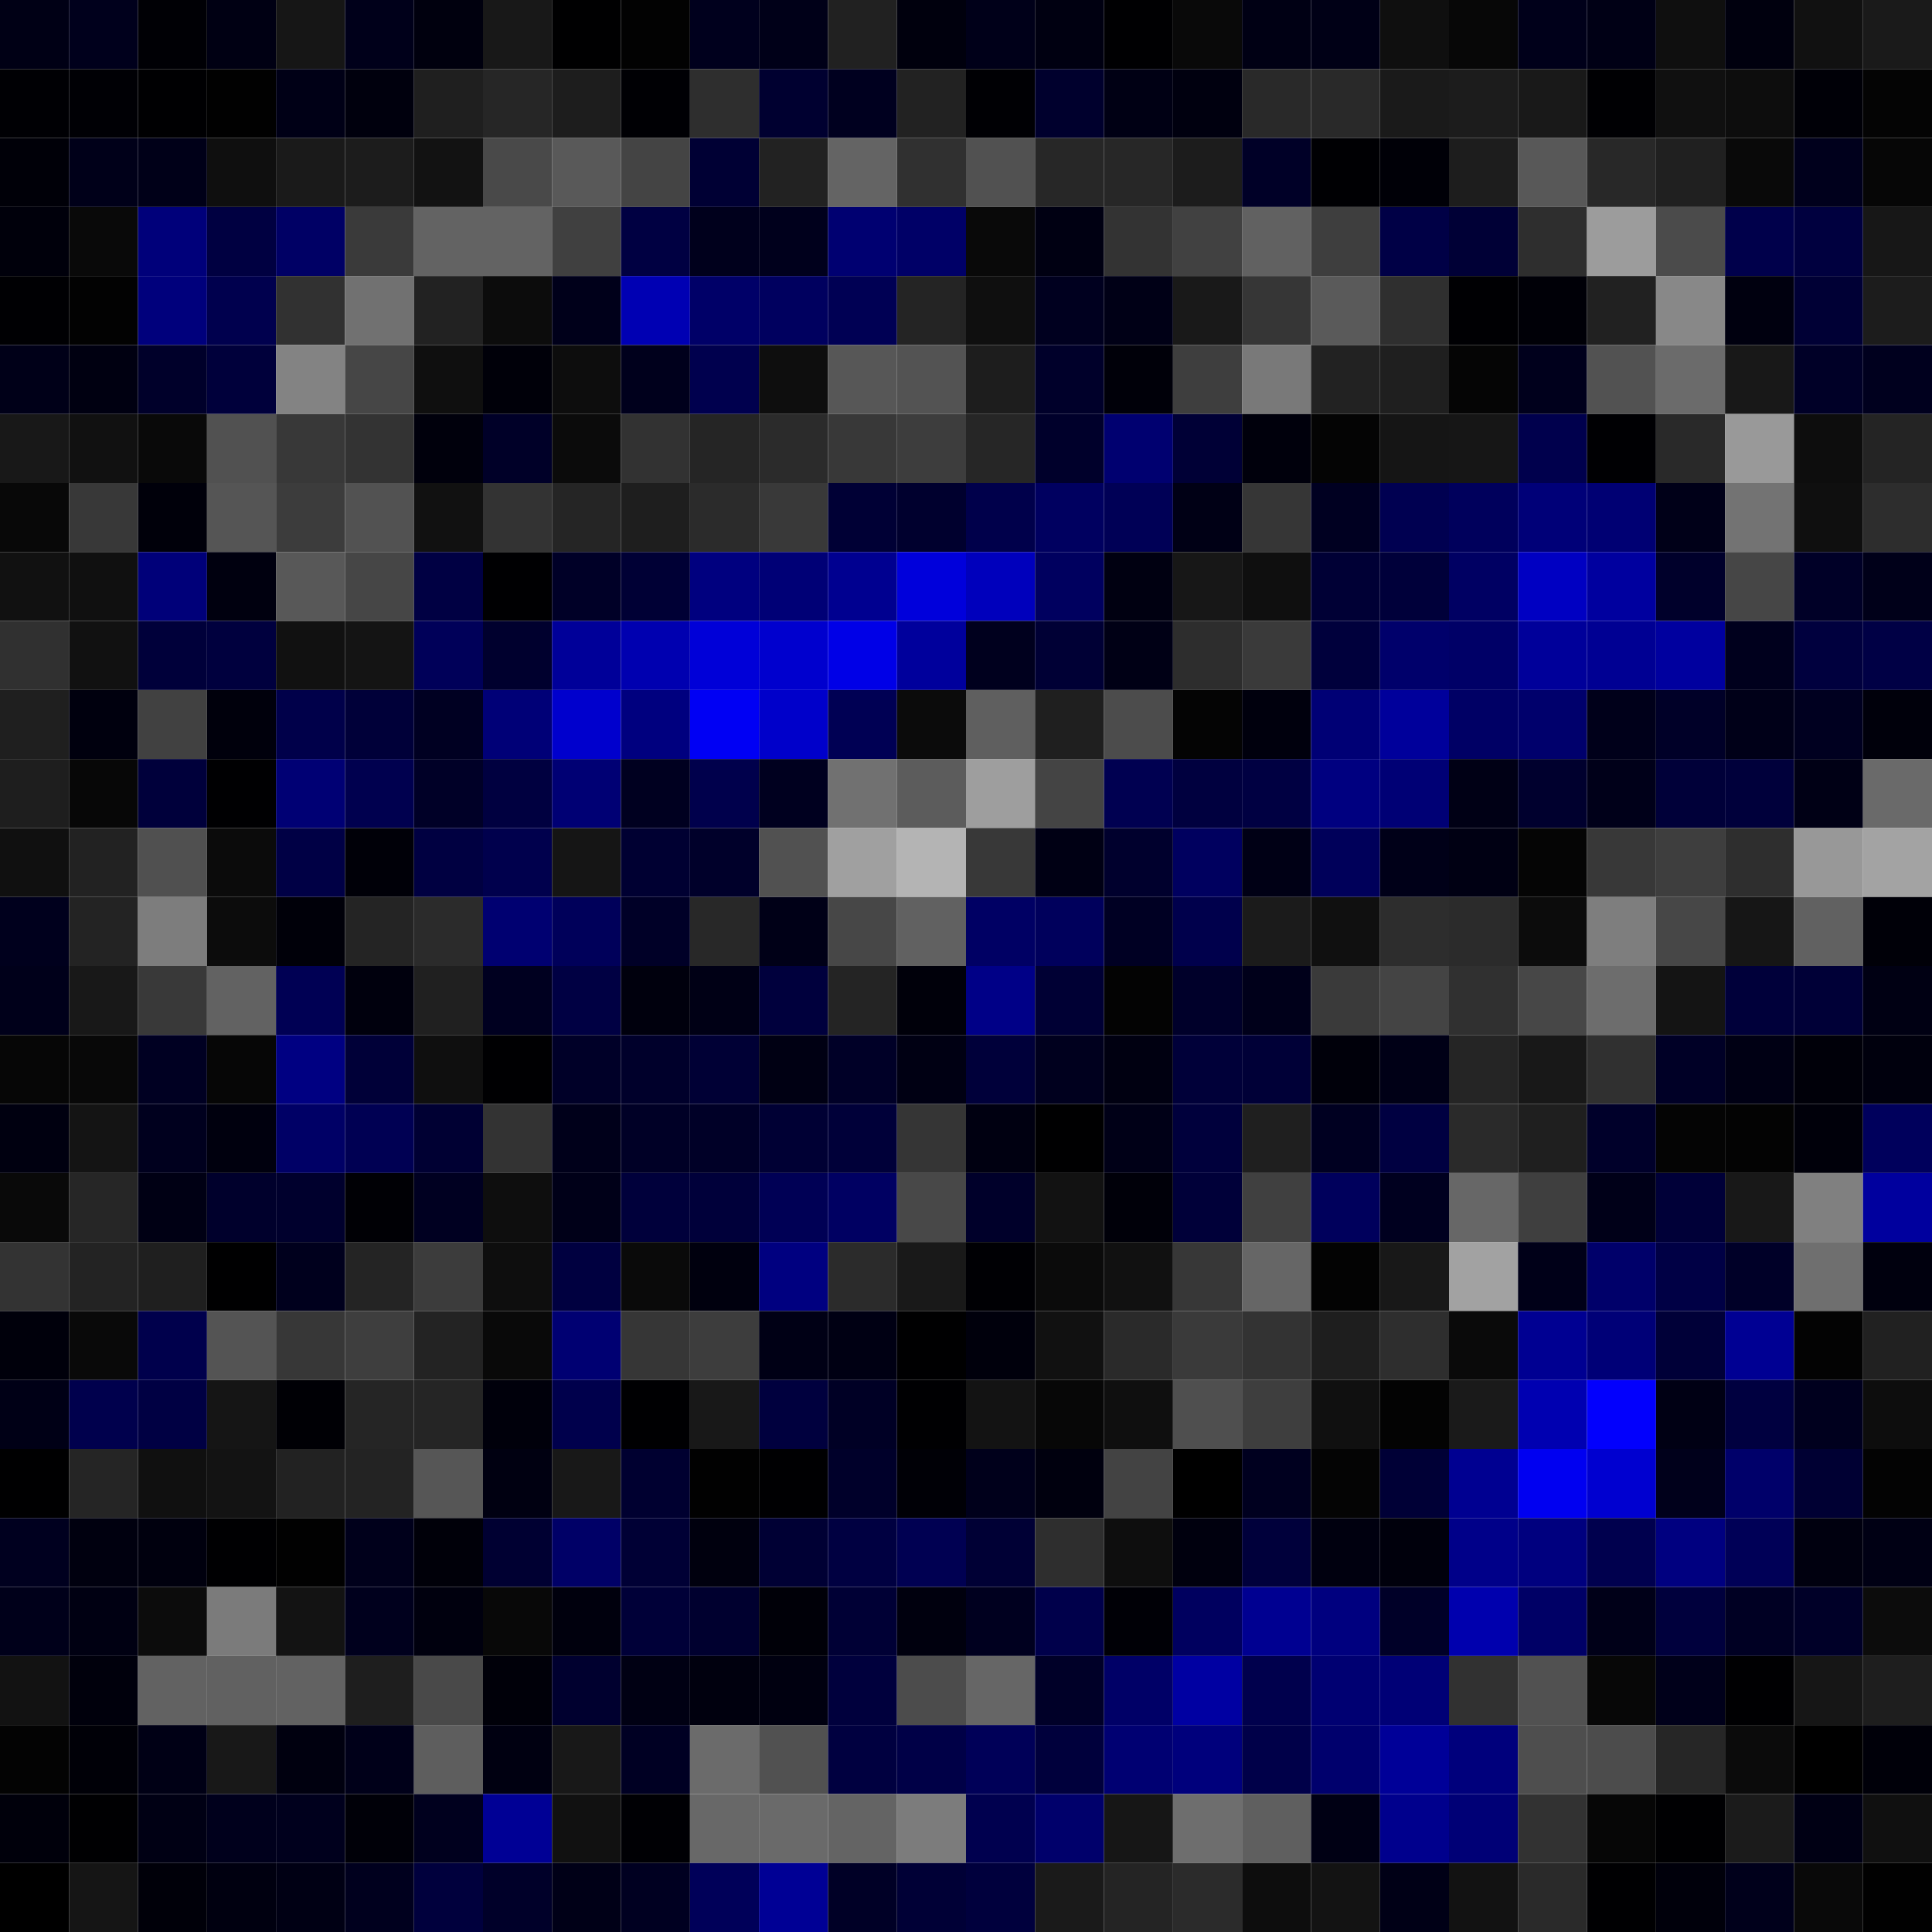 <svg xmlns="http://www.w3.org/2000/svg" width="56" height="56" viewBox="0 0 56 56"><g class="weights_image" id="node-493" stroke="none"><rect x="0" y="0" width="2" height="2" fill="#000015"/><rect x="2" y="0" width="2" height="2" fill="#00001c"/><rect x="4" y="0" width="2" height="2" fill="#000005"/><rect x="6" y="0" width="2" height="2" fill="#000013"/><rect x="8" y="0" width="2" height="2" fill="#161616"/><rect x="10" y="0" width="2" height="2" fill="#00001a"/><rect x="12" y="0" width="2" height="2" fill="#00000e"/><rect x="14" y="0" width="2" height="2" fill="#181818"/><rect x="16" y="0" width="2" height="2" fill="#000001"/><rect x="18" y="0" width="2" height="2" fill="#020202"/><rect x="20" y="0" width="2" height="2" fill="#00001d"/><rect x="22" y="0" width="2" height="2" fill="#000018"/><rect x="24" y="0" width="2" height="2" fill="#212121"/><rect x="26" y="0" width="2" height="2" fill="#00000d"/><rect x="28" y="0" width="2" height="2" fill="#000019"/><rect x="30" y="0" width="2" height="2" fill="#000011"/><rect x="32" y="0" width="2" height="2" fill="#000002"/><rect x="34" y="0" width="2" height="2" fill="#090909"/><rect x="36" y="0" width="2" height="2" fill="#000014"/><rect x="38" y="0" width="2" height="2" fill="#000016"/><rect x="40" y="0" width="2" height="2" fill="#0f0f0f"/><rect x="42" y="0" width="2" height="2" fill="#070707"/><rect x="44" y="0" width="2" height="2" fill="#00001a"/><rect x="46" y="0" width="2" height="2" fill="#000015"/><rect x="48" y="0" width="2" height="2" fill="#0f0f0f"/><rect x="50" y="0" width="2" height="2" fill="#00000e"/><rect x="52" y="0" width="2" height="2" fill="#111111"/><rect x="54" y="0" width="2" height="2" fill="#1a1a1a"/><rect x="0" y="2" width="2" height="2" fill="#000004"/><rect x="2" y="2" width="2" height="2" fill="#000005"/><rect x="4" y="2" width="2" height="2" fill="#000002"/><rect x="6" y="2" width="2" height="2" fill="#010101"/><rect x="8" y="2" width="2" height="2" fill="#000016"/><rect x="10" y="2" width="2" height="2" fill="#00000d"/><rect x="12" y="2" width="2" height="2" fill="#1f1f1f"/><rect x="14" y="2" width="2" height="2" fill="#262626"/><rect x="16" y="2" width="2" height="2" fill="#1d1d1d"/><rect x="18" y="2" width="2" height="2" fill="#000004"/><rect x="20" y="2" width="2" height="2" fill="#2e2e2e"/><rect x="22" y="2" width="2" height="2" fill="#000030"/><rect x="24" y="2" width="2" height="2" fill="#00001f"/><rect x="26" y="2" width="2" height="2" fill="#222222"/><rect x="28" y="2" width="2" height="2" fill="#000004"/><rect x="30" y="2" width="2" height="2" fill="#00002d"/><rect x="32" y="2" width="2" height="2" fill="#000014"/><rect x="34" y="2" width="2" height="2" fill="#00000f"/><rect x="36" y="2" width="2" height="2" fill="#292929"/><rect x="38" y="2" width="2" height="2" fill="#292929"/><rect x="40" y="2" width="2" height="2" fill="#1a1a1a"/><rect x="42" y="2" width="2" height="2" fill="#1c1c1c"/><rect x="44" y="2" width="2" height="2" fill="#191919"/><rect x="46" y="2" width="2" height="2" fill="#000003"/><rect x="48" y="2" width="2" height="2" fill="#101010"/><rect x="50" y="2" width="2" height="2" fill="#0d0d0d"/><rect x="52" y="2" width="2" height="2" fill="#000007"/><rect x="54" y="2" width="2" height="2" fill="#040404"/><rect x="0" y="4" width="2" height="2" fill="#000008"/><rect x="2" y="4" width="2" height="2" fill="#000019"/><rect x="4" y="4" width="2" height="2" fill="#000018"/><rect x="6" y="4" width="2" height="2" fill="#0f0f0f"/><rect x="8" y="4" width="2" height="2" fill="#1a1a1a"/><rect x="10" y="4" width="2" height="2" fill="#1c1c1c"/><rect x="12" y="4" width="2" height="2" fill="#121212"/><rect x="14" y="4" width="2" height="2" fill="#494949"/><rect x="16" y="4" width="2" height="2" fill="#595959"/><rect x="18" y="4" width="2" height="2" fill="#444444"/><rect x="20" y="4" width="2" height="2" fill="#000034"/><rect x="22" y="4" width="2" height="2" fill="#222222"/><rect x="24" y="4" width="2" height="2" fill="#646464"/><rect x="26" y="4" width="2" height="2" fill="#303030"/><rect x="28" y="4" width="2" height="2" fill="#515151"/><rect x="30" y="4" width="2" height="2" fill="#272727"/><rect x="32" y="4" width="2" height="2" fill="#272727"/><rect x="34" y="4" width="2" height="2" fill="#1c1c1c"/><rect x="36" y="4" width="2" height="2" fill="#000027"/><rect x="38" y="4" width="2" height="2" fill="#000003"/><rect x="40" y="4" width="2" height="2" fill="#000007"/><rect x="42" y="4" width="2" height="2" fill="#1d1d1d"/><rect x="44" y="4" width="2" height="2" fill="#585858"/><rect x="46" y="4" width="2" height="2" fill="#282828"/><rect x="48" y="4" width="2" height="2" fill="#202020"/><rect x="50" y="4" width="2" height="2" fill="#090909"/><rect x="52" y="4" width="2" height="2" fill="#00001c"/><rect x="54" y="4" width="2" height="2" fill="#060606"/><rect x="0" y="6" width="2" height="2" fill="#00000b"/><rect x="2" y="6" width="2" height="2" fill="#090909"/><rect x="4" y="6" width="2" height="2" fill="#00007a"/><rect x="6" y="6" width="2" height="2" fill="#000041"/><rect x="8" y="6" width="2" height="2" fill="#000065"/><rect x="10" y="6" width="2" height="2" fill="#3a3a3a"/><rect x="12" y="6" width="2" height="2" fill="#636363"/><rect x="14" y="6" width="2" height="2" fill="#636363"/><rect x="16" y="6" width="2" height="2" fill="#404040"/><rect x="18" y="6" width="2" height="2" fill="#000042"/><rect x="20" y="6" width="2" height="2" fill="#00001c"/><rect x="22" y="6" width="2" height="2" fill="#00001c"/><rect x="24" y="6" width="2" height="2" fill="#000071"/><rect x="26" y="6" width="2" height="2" fill="#000067"/><rect x="28" y="6" width="2" height="2" fill="#090909"/><rect x="30" y="6" width="2" height="2" fill="#000012"/><rect x="32" y="6" width="2" height="2" fill="#333333"/><rect x="34" y="6" width="2" height="2" fill="#414141"/><rect x="36" y="6" width="2" height="2" fill="#616161"/><rect x="38" y="6" width="2" height="2" fill="#3e3e3e"/><rect x="40" y="6" width="2" height="2" fill="#000046"/><rect x="42" y="6" width="2" height="2" fill="#000036"/><rect x="44" y="6" width="2" height="2" fill="#2e2e2e"/><rect x="46" y="6" width="2" height="2" fill="#9c9c9c"/><rect x="48" y="6" width="2" height="2" fill="#4b4b4b"/><rect x="50" y="6" width="2" height="2" fill="#00004b"/><rect x="52" y="6" width="2" height="2" fill="#00003f"/><rect x="54" y="6" width="2" height="2" fill="#171717"/><rect x="0" y="8" width="2" height="2" fill="#000003"/><rect x="2" y="8" width="2" height="2" fill="#020202"/><rect x="4" y="8" width="2" height="2" fill="#00007c"/><rect x="6" y="8" width="2" height="2" fill="#00004e"/><rect x="8" y="8" width="2" height="2" fill="#313131"/><rect x="10" y="8" width="2" height="2" fill="#717171"/><rect x="12" y="8" width="2" height="2" fill="#222222"/><rect x="14" y="8" width="2" height="2" fill="#0c0c0c"/><rect x="16" y="8" width="2" height="2" fill="#00001a"/><rect x="18" y="8" width="2" height="2" fill="#0000b3"/><rect x="20" y="8" width="2" height="2" fill="#000068"/><rect x="22" y="8" width="2" height="2" fill="#00005f"/><rect x="24" y="8" width="2" height="2" fill="#000054"/><rect x="26" y="8" width="2" height="2" fill="#242424"/><rect x="28" y="8" width="2" height="2" fill="#0f0f0f"/><rect x="30" y="8" width="2" height="2" fill="#00001f"/><rect x="32" y="8" width="2" height="2" fill="#000016"/><rect x="34" y="8" width="2" height="2" fill="#191919"/><rect x="36" y="8" width="2" height="2" fill="#363636"/><rect x="38" y="8" width="2" height="2" fill="#5a5a5a"/><rect x="40" y="8" width="2" height="2" fill="#2f2f2f"/><rect x="42" y="8" width="2" height="2" fill="#000003"/><rect x="44" y="8" width="2" height="2" fill="#000007"/><rect x="46" y="8" width="2" height="2" fill="#212121"/><rect x="48" y="8" width="2" height="2" fill="#888888"/><rect x="50" y="8" width="2" height="2" fill="#00000f"/><rect x="52" y="8" width="2" height="2" fill="#000035"/><rect x="54" y="8" width="2" height="2" fill="#1c1c1c"/><rect x="0" y="10" width="2" height="2" fill="#000018"/><rect x="2" y="10" width="2" height="2" fill="#000011"/><rect x="4" y="10" width="2" height="2" fill="#00002a"/><rect x="6" y="10" width="2" height="2" fill="#00003b"/><rect x="8" y="10" width="2" height="2" fill="#838383"/><rect x="10" y="10" width="2" height="2" fill="#464646"/><rect x="12" y="10" width="2" height="2" fill="#0f0f0f"/><rect x="14" y="10" width="2" height="2" fill="#000009"/><rect x="16" y="10" width="2" height="2" fill="#0d0d0d"/><rect x="18" y="10" width="2" height="2" fill="#00001c"/><rect x="20" y="10" width="2" height="2" fill="#00004e"/><rect x="22" y="10" width="2" height="2" fill="#0e0e0e"/><rect x="24" y="10" width="2" height="2" fill="#575757"/><rect x="26" y="10" width="2" height="2" fill="#535353"/><rect x="28" y="10" width="2" height="2" fill="#1d1d1d"/><rect x="30" y="10" width="2" height="2" fill="#00002a"/><rect x="32" y="10" width="2" height="2" fill="#000009"/><rect x="34" y="10" width="2" height="2" fill="#3e3e3e"/><rect x="36" y="10" width="2" height="2" fill="#797979"/><rect x="38" y="10" width="2" height="2" fill="#222222"/><rect x="40" y="10" width="2" height="2" fill="#1f1f1f"/><rect x="42" y="10" width="2" height="2" fill="#050505"/><rect x="44" y="10" width="2" height="2" fill="#00001c"/><rect x="46" y="10" width="2" height="2" fill="#525252"/><rect x="48" y="10" width="2" height="2" fill="#6b6b6b"/><rect x="50" y="10" width="2" height="2" fill="#181818"/><rect x="52" y="10" width="2" height="2" fill="#000027"/><rect x="54" y="10" width="2" height="2" fill="#00001e"/><rect x="0" y="12" width="2" height="2" fill="#181818"/><rect x="2" y="12" width="2" height="2" fill="#111111"/><rect x="4" y="12" width="2" height="2" fill="#090909"/><rect x="6" y="12" width="2" height="2" fill="#515151"/><rect x="8" y="12" width="2" height="2" fill="#383838"/><rect x="10" y="12" width="2" height="2" fill="#333333"/><rect x="12" y="12" width="2" height="2" fill="#00000c"/><rect x="14" y="12" width="2" height="2" fill="#000028"/><rect x="16" y="12" width="2" height="2" fill="#0b0b0b"/><rect x="18" y="12" width="2" height="2" fill="#323232"/><rect x="20" y="12" width="2" height="2" fill="#252525"/><rect x="22" y="12" width="2" height="2" fill="#2b2b2b"/><rect x="24" y="12" width="2" height="2" fill="#383838"/><rect x="26" y="12" width="2" height="2" fill="#3d3d3d"/><rect x="28" y="12" width="2" height="2" fill="#262626"/><rect x="30" y="12" width="2" height="2" fill="#00002b"/><rect x="32" y="12" width="2" height="2" fill="#000070"/><rect x="34" y="12" width="2" height="2" fill="#000036"/><rect x="36" y="12" width="2" height="2" fill="#00000c"/><rect x="38" y="12" width="2" height="2" fill="#040404"/><rect x="40" y="12" width="2" height="2" fill="#151515"/><rect x="42" y="12" width="2" height="2" fill="#161616"/><rect x="44" y="12" width="2" height="2" fill="#00004d"/><rect x="46" y="12" width="2" height="2" fill="#000003"/><rect x="48" y="12" width="2" height="2" fill="#292929"/><rect x="50" y="12" width="2" height="2" fill="#999999"/><rect x="52" y="12" width="2" height="2" fill="#0d0d0d"/><rect x="54" y="12" width="2" height="2" fill="#242424"/><rect x="0" y="14" width="2" height="2" fill="#080808"/><rect x="2" y="14" width="2" height="2" fill="#383838"/><rect x="4" y="14" width="2" height="2" fill="#00000a"/><rect x="6" y="14" width="2" height="2" fill="#555555"/><rect x="8" y="14" width="2" height="2" fill="#3c3c3c"/><rect x="10" y="14" width="2" height="2" fill="#525252"/><rect x="12" y="14" width="2" height="2" fill="#111111"/><rect x="14" y="14" width="2" height="2" fill="#333333"/><rect x="16" y="14" width="2" height="2" fill="#252525"/><rect x="18" y="14" width="2" height="2" fill="#1e1e1e"/><rect x="20" y="14" width="2" height="2" fill="#2b2b2b"/><rect x="22" y="14" width="2" height="2" fill="#393939"/><rect x="24" y="14" width="2" height="2" fill="#000035"/><rect x="26" y="14" width="2" height="2" fill="#00002e"/><rect x="28" y="14" width="2" height="2" fill="#00004b"/><rect x="30" y="14" width="2" height="2" fill="#000060"/><rect x="32" y="14" width="2" height="2" fill="#000056"/><rect x="34" y="14" width="2" height="2" fill="#000015"/><rect x="36" y="14" width="2" height="2" fill="#363636"/><rect x="38" y="14" width="2" height="2" fill="#000021"/><rect x="40" y="14" width="2" height="2" fill="#000051"/><rect x="42" y="14" width="2" height="2" fill="#00005c"/><rect x="44" y="14" width="2" height="2" fill="#000078"/><rect x="46" y="14" width="2" height="2" fill="#000073"/><rect x="48" y="14" width="2" height="2" fill="#000018"/><rect x="50" y="14" width="2" height="2" fill="#737373"/><rect x="52" y="14" width="2" height="2" fill="#0f0f0f"/><rect x="54" y="14" width="2" height="2" fill="#2d2d2d"/><rect x="0" y="16" width="2" height="2" fill="#111111"/><rect x="2" y="16" width="2" height="2" fill="#101010"/><rect x="4" y="16" width="2" height="2" fill="#000079"/><rect x="6" y="16" width="2" height="2" fill="#00000f"/><rect x="8" y="16" width="2" height="2" fill="#585858"/><rect x="10" y="16" width="2" height="2" fill="#464646"/><rect x="12" y="16" width="2" height="2" fill="#000043"/><rect x="14" y="16" width="2" height="2" fill="#000002"/><rect x="16" y="16" width="2" height="2" fill="#000027"/><rect x="18" y="16" width="2" height="2" fill="#000035"/><rect x="20" y="16" width="2" height="2" fill="#00007f"/><rect x="22" y="16" width="2" height="2" fill="#000076"/><rect x="24" y="16" width="2" height="2" fill="#000090"/><rect x="26" y="16" width="2" height="2" fill="#0000db"/><rect x="28" y="16" width="2" height="2" fill="#0000bc"/><rect x="30" y="16" width="2" height="2" fill="#00005f"/><rect x="32" y="16" width="2" height="2" fill="#000011"/><rect x="34" y="16" width="2" height="2" fill="#171717"/><rect x="36" y="16" width="2" height="2" fill="#0f0f0f"/><rect x="38" y="16" width="2" height="2" fill="#000035"/><rect x="40" y="16" width="2" height="2" fill="#00003a"/><rect x="42" y="16" width="2" height="2" fill="#000063"/><rect x="44" y="16" width="2" height="2" fill="#0000c2"/><rect x="46" y="16" width="2" height="2" fill="#00009f"/><rect x="48" y="16" width="2" height="2" fill="#00002b"/><rect x="50" y="16" width="2" height="2" fill="#464646"/><rect x="52" y="16" width="2" height="2" fill="#000027"/><rect x="54" y="16" width="2" height="2" fill="#000019"/><rect x="0" y="18" width="2" height="2" fill="#303030"/><rect x="2" y="18" width="2" height="2" fill="#111111"/><rect x="4" y="18" width="2" height="2" fill="#00003a"/><rect x="6" y="18" width="2" height="2" fill="#00003e"/><rect x="8" y="18" width="2" height="2" fill="#111111"/><rect x="10" y="18" width="2" height="2" fill="#141414"/><rect x="12" y="18" width="2" height="2" fill="#000059"/><rect x="14" y="18" width="2" height="2" fill="#00002e"/><rect x="16" y="18" width="2" height="2" fill="#000099"/><rect x="18" y="18" width="2" height="2" fill="#0000b0"/><rect x="20" y="18" width="2" height="2" fill="#0000d8"/><rect x="22" y="18" width="2" height="2" fill="#0000ce"/><rect x="24" y="18" width="2" height="2" fill="#0000e7"/><rect x="26" y="18" width="2" height="2" fill="#00009c"/><rect x="28" y="18" width="2" height="2" fill="#00001e"/><rect x="30" y="18" width="2" height="2" fill="#000035"/><rect x="32" y="18" width="2" height="2" fill="#000015"/><rect x="34" y="18" width="2" height="2" fill="#2d2d2d"/><rect x="36" y="18" width="2" height="2" fill="#3a3a3a"/><rect x="38" y="18" width="2" height="2" fill="#00003c"/><rect x="40" y="18" width="2" height="2" fill="#00006b"/><rect x="42" y="18" width="2" height="2" fill="#000067"/><rect x="44" y="18" width="2" height="2" fill="#00009a"/><rect x="46" y="18" width="2" height="2" fill="#000093"/><rect x="48" y="18" width="2" height="2" fill="#00009f"/><rect x="50" y="18" width="2" height="2" fill="#00001d"/><rect x="52" y="18" width="2" height="2" fill="#00003e"/><rect x="54" y="18" width="2" height="2" fill="#000045"/><rect x="0" y="20" width="2" height="2" fill="#1f1f1f"/><rect x="2" y="20" width="2" height="2" fill="#00000e"/><rect x="4" y="20" width="2" height="2" fill="#414141"/><rect x="6" y="20" width="2" height="2" fill="#00000c"/><rect x="8" y="20" width="2" height="2" fill="#00004a"/><rect x="10" y="20" width="2" height="2" fill="#000039"/><rect x="12" y="20" width="2" height="2" fill="#000022"/><rect x="14" y="20" width="2" height="2" fill="#000077"/><rect x="16" y="20" width="2" height="2" fill="#0000cd"/><rect x="18" y="20" width="2" height="2" fill="#00007f"/><rect x="20" y="20" width="2" height="2" fill="#0000f4"/><rect x="22" y="20" width="2" height="2" fill="#0000ca"/><rect x="24" y="20" width="2" height="2" fill="#000054"/><rect x="26" y="20" width="2" height="2" fill="#0b0b0b"/><rect x="28" y="20" width="2" height="2" fill="#5f5f5f"/><rect x="30" y="20" width="2" height="2" fill="#1f1f1f"/><rect x="32" y="20" width="2" height="2" fill="#4c4c4c"/><rect x="34" y="20" width="2" height="2" fill="#040404"/><rect x="36" y="20" width="2" height="2" fill="#00000d"/><rect x="38" y="20" width="2" height="2" fill="#000075"/><rect x="40" y="20" width="2" height="2" fill="#00009b"/><rect x="42" y="20" width="2" height="2" fill="#000065"/><rect x="44" y="20" width="2" height="2" fill="#00006c"/><rect x="46" y="20" width="2" height="2" fill="#00001a"/><rect x="48" y="20" width="2" height="2" fill="#000028"/><rect x="50" y="20" width="2" height="2" fill="#000018"/><rect x="52" y="20" width="2" height="2" fill="#000020"/><rect x="54" y="20" width="2" height="2" fill="#00000b"/><rect x="0" y="22" width="2" height="2" fill="#1e1e1e"/><rect x="2" y="22" width="2" height="2" fill="#070707"/><rect x="4" y="22" width="2" height="2" fill="#00003b"/><rect x="6" y="22" width="2" height="2" fill="#000002"/><rect x="8" y="22" width="2" height="2" fill="#000074"/><rect x="10" y="22" width="2" height="2" fill="#00004f"/><rect x="12" y="22" width="2" height="2" fill="#000027"/><rect x="14" y="22" width="2" height="2" fill="#000040"/><rect x="16" y="22" width="2" height="2" fill="#000074"/><rect x="18" y="22" width="2" height="2" fill="#000020"/><rect x="20" y="22" width="2" height="2" fill="#00004c"/><rect x="22" y="22" width="2" height="2" fill="#00001f"/><rect x="24" y="22" width="2" height="2" fill="#717171"/><rect x="26" y="22" width="2" height="2" fill="#5c5c5c"/><rect x="28" y="22" width="2" height="2" fill="#9e9e9e"/><rect x="30" y="22" width="2" height="2" fill="#444444"/><rect x="32" y="22" width="2" height="2" fill="#000051"/><rect x="34" y="22" width="2" height="2" fill="#00003f"/><rect x="36" y="22" width="2" height="2" fill="#000042"/><rect x="38" y="22" width="2" height="2" fill="#000080"/><rect x="40" y="22" width="2" height="2" fill="#000075"/><rect x="42" y="22" width="2" height="2" fill="#000015"/><rect x="44" y="22" width="2" height="2" fill="#00002e"/><rect x="46" y="22" width="2" height="2" fill="#000019"/><rect x="48" y="22" width="2" height="2" fill="#000039"/><rect x="50" y="22" width="2" height="2" fill="#00003b"/><rect x="52" y="22" width="2" height="2" fill="#000015"/><rect x="54" y="22" width="2" height="2" fill="#6a6a6a"/><rect x="0" y="24" width="2" height="2" fill="#101010"/><rect x="2" y="24" width="2" height="2" fill="#222222"/><rect x="4" y="24" width="2" height="2" fill="#505050"/><rect x="6" y="24" width="2" height="2" fill="#0b0b0b"/><rect x="8" y="24" width="2" height="2" fill="#000045"/><rect x="10" y="24" width="2" height="2" fill="#000008"/><rect x="12" y="24" width="2" height="2" fill="#000041"/><rect x="14" y="24" width="2" height="2" fill="#00004d"/><rect x="16" y="24" width="2" height="2" fill="#151515"/><rect x="18" y="24" width="2" height="2" fill="#000032"/><rect x="20" y="24" width="2" height="2" fill="#00002a"/><rect x="22" y="24" width="2" height="2" fill="#515151"/><rect x="24" y="24" width="2" height="2" fill="#a0a0a0"/><rect x="26" y="24" width="2" height="2" fill="#b4b4b4"/><rect x="28" y="24" width="2" height="2" fill="#383838"/><rect x="30" y="24" width="2" height="2" fill="#000014"/><rect x="32" y="24" width="2" height="2" fill="#00002d"/><rect x="34" y="24" width="2" height="2" fill="#00005f"/><rect x="36" y="24" width="2" height="2" fill="#000015"/><rect x="38" y="24" width="2" height="2" fill="#00005a"/><rect x="40" y="24" width="2" height="2" fill="#000018"/><rect x="42" y="24" width="2" height="2" fill="#000013"/><rect x="44" y="24" width="2" height="2" fill="#050505"/><rect x="46" y="24" width="2" height="2" fill="#383838"/><rect x="48" y="24" width="2" height="2" fill="#3e3e3e"/><rect x="50" y="24" width="2" height="2" fill="#2e2e2e"/><rect x="52" y="24" width="2" height="2" fill="#989898"/><rect x="54" y="24" width="2" height="2" fill="#a3a3a3"/><rect x="0" y="26" width="2" height="2" fill="#00001d"/><rect x="2" y="26" width="2" height="2" fill="#232323"/><rect x="4" y="26" width="2" height="2" fill="#7d7d7d"/><rect x="6" y="26" width="2" height="2" fill="#0c0c0c"/><rect x="8" y="26" width="2" height="2" fill="#000009"/><rect x="10" y="26" width="2" height="2" fill="#242424"/><rect x="12" y="26" width="2" height="2" fill="#2b2b2b"/><rect x="14" y="26" width="2" height="2" fill="#000071"/><rect x="16" y="26" width="2" height="2" fill="#00005a"/><rect x="18" y="26" width="2" height="2" fill="#000027"/><rect x="20" y="26" width="2" height="2" fill="#282828"/><rect x="22" y="26" width="2" height="2" fill="#000017"/><rect x="24" y="26" width="2" height="2" fill="#474747"/><rect x="26" y="26" width="2" height="2" fill="#616161"/><rect x="28" y="26" width="2" height="2" fill="#000064"/><rect x="30" y="26" width="2" height="2" fill="#00005c"/><rect x="32" y="26" width="2" height="2" fill="#000023"/><rect x="34" y="26" width="2" height="2" fill="#00004c"/><rect x="36" y="26" width="2" height="2" fill="#1b1b1b"/><rect x="38" y="26" width="2" height="2" fill="#101010"/><rect x="40" y="26" width="2" height="2" fill="#2d2d2d"/><rect x="42" y="26" width="2" height="2" fill="#2b2b2b"/><rect x="44" y="26" width="2" height="2" fill="#0c0c0c"/><rect x="46" y="26" width="2" height="2" fill="#7e7e7e"/><rect x="48" y="26" width="2" height="2" fill="#474747"/><rect x="50" y="26" width="2" height="2" fill="#161616"/><rect x="52" y="26" width="2" height="2" fill="#616161"/><rect x="54" y="26" width="2" height="2" fill="#000008"/><rect x="0" y="28" width="2" height="2" fill="#00001a"/><rect x="2" y="28" width="2" height="2" fill="#181818"/><rect x="4" y="28" width="2" height="2" fill="#393939"/><rect x="6" y="28" width="2" height="2" fill="#626262"/><rect x="8" y="28" width="2" height="2" fill="#000054"/><rect x="10" y="28" width="2" height="2" fill="#00000d"/><rect x="12" y="28" width="2" height="2" fill="#202020"/><rect x="14" y="28" width="2" height="2" fill="#000020"/><rect x="16" y="28" width="2" height="2" fill="#000043"/><rect x="18" y="28" width="2" height="2" fill="#00000d"/><rect x="20" y="28" width="2" height="2" fill="#000015"/><rect x="22" y="28" width="2" height="2" fill="#00003d"/><rect x="24" y="28" width="2" height="2" fill="#242424"/><rect x="26" y="28" width="2" height="2" fill="#00000a"/><rect x="28" y="28" width="2" height="2" fill="#000087"/><rect x="30" y="28" width="2" height="2" fill="#000034"/><rect x="32" y="28" width="2" height="2" fill="#030303"/><rect x="34" y="28" width="2" height="2" fill="#00002a"/><rect x="36" y="28" width="2" height="2" fill="#00001a"/><rect x="38" y="28" width="2" height="2" fill="#3a3a3a"/><rect x="40" y="28" width="2" height="2" fill="#444444"/><rect x="42" y="28" width="2" height="2" fill="#303030"/><rect x="44" y="28" width="2" height="2" fill="#474747"/><rect x="46" y="28" width="2" height="2" fill="#6d6d6d"/><rect x="48" y="28" width="2" height="2" fill="#141414"/><rect x="50" y="28" width="2" height="2" fill="#00003a"/><rect x="52" y="28" width="2" height="2" fill="#000037"/><rect x="54" y="28" width="2" height="2" fill="#000013"/><rect x="0" y="30" width="2" height="2" fill="#060606"/><rect x="2" y="30" width="2" height="2" fill="#080808"/><rect x="4" y="30" width="2" height="2" fill="#000022"/><rect x="6" y="30" width="2" height="2" fill="#060606"/><rect x="8" y="30" width="2" height="2" fill="#000082"/><rect x="10" y="30" width="2" height="2" fill="#000038"/><rect x="12" y="30" width="2" height="2" fill="#0f0f0f"/><rect x="14" y="30" width="2" height="2" fill="#000002"/><rect x="16" y="30" width="2" height="2" fill="#000028"/><rect x="18" y="30" width="2" height="2" fill="#00002b"/><rect x="20" y="30" width="2" height="2" fill="#000035"/><rect x="22" y="30" width="2" height="2" fill="#000013"/><rect x="24" y="30" width="2" height="2" fill="#000027"/><rect x="26" y="30" width="2" height="2" fill="#000013"/><rect x="28" y="30" width="2" height="2" fill="#00003a"/><rect x="30" y="30" width="2" height="2" fill="#00001e"/><rect x="32" y="30" width="2" height="2" fill="#000011"/><rect x="34" y="30" width="2" height="2" fill="#000039"/><rect x="36" y="30" width="2" height="2" fill="#000037"/><rect x="38" y="30" width="2" height="2" fill="#00000a"/><rect x="40" y="30" width="2" height="2" fill="#000016"/><rect x="42" y="30" width="2" height="2" fill="#252525"/><rect x="44" y="30" width="2" height="2" fill="#181818"/><rect x="46" y="30" width="2" height="2" fill="#303030"/><rect x="48" y="30" width="2" height="2" fill="#000026"/><rect x="50" y="30" width="2" height="2" fill="#000014"/><rect x="52" y="30" width="2" height="2" fill="#000009"/><rect x="54" y="30" width="2" height="2" fill="#00000d"/><rect x="0" y="32" width="2" height="2" fill="#000010"/><rect x="2" y="32" width="2" height="2" fill="#141414"/><rect x="4" y="32" width="2" height="2" fill="#00001e"/><rect x="6" y="32" width="2" height="2" fill="#00000e"/><rect x="8" y="32" width="2" height="2" fill="#000066"/><rect x="10" y="32" width="2" height="2" fill="#000053"/><rect x="12" y="32" width="2" height="2" fill="#000033"/><rect x="14" y="32" width="2" height="2" fill="#333333"/><rect x="16" y="32" width="2" height="2" fill="#00001a"/><rect x="18" y="32" width="2" height="2" fill="#000026"/><rect x="20" y="32" width="2" height="2" fill="#000027"/><rect x="22" y="32" width="2" height="2" fill="#000034"/><rect x="24" y="32" width="2" height="2" fill="#000039"/><rect x="26" y="32" width="2" height="2" fill="#353535"/><rect x="28" y="32" width="2" height="2" fill="#000011"/><rect x="30" y="32" width="2" height="2" fill="#000001"/><rect x="32" y="32" width="2" height="2" fill="#000017"/><rect x="34" y="32" width="2" height="2" fill="#00003c"/><rect x="36" y="32" width="2" height="2" fill="#1f1f1f"/><rect x="38" y="32" width="2" height="2" fill="#000021"/><rect x="40" y="32" width="2" height="2" fill="#000041"/><rect x="42" y="32" width="2" height="2" fill="#2a2a2a"/><rect x="44" y="32" width="2" height="2" fill="#1f1f1f"/><rect x="46" y="32" width="2" height="2" fill="#00002a"/><rect x="48" y="32" width="2" height="2" fill="#040404"/><rect x="50" y="32" width="2" height="2" fill="#030303"/><rect x="52" y="32" width="2" height="2" fill="#00000a"/><rect x="54" y="32" width="2" height="2" fill="#00005c"/><rect x="0" y="34" width="2" height="2" fill="#090909"/><rect x="2" y="34" width="2" height="2" fill="#262626"/><rect x="4" y="34" width="2" height="2" fill="#000014"/><rect x="6" y="34" width="2" height="2" fill="#00002c"/><rect x="8" y="34" width="2" height="2" fill="#00002d"/><rect x="10" y="34" width="2" height="2" fill="#000005"/><rect x="12" y="34" width="2" height="2" fill="#000021"/><rect x="14" y="34" width="2" height="2" fill="#0e0e0e"/><rect x="16" y="34" width="2" height="2" fill="#000018"/><rect x="18" y="34" width="2" height="2" fill="#00003b"/><rect x="20" y="34" width="2" height="2" fill="#00003a"/><rect x="22" y="34" width="2" height="2" fill="#000055"/><rect x="24" y="34" width="2" height="2" fill="#000062"/><rect x="26" y="34" width="2" height="2" fill="#484848"/><rect x="28" y="34" width="2" height="2" fill="#00002a"/><rect x="30" y="34" width="2" height="2" fill="#121212"/><rect x="32" y="34" width="2" height="2" fill="#000009"/><rect x="34" y="34" width="2" height="2" fill="#000039"/><rect x="36" y="34" width="2" height="2" fill="#404040"/><rect x="38" y="34" width="2" height="2" fill="#00005c"/><rect x="40" y="34" width="2" height="2" fill="#00001f"/><rect x="42" y="34" width="2" height="2" fill="#676767"/><rect x="44" y="34" width="2" height="2" fill="#3f3f3f"/><rect x="46" y="34" width="2" height="2" fill="#000018"/><rect x="48" y="34" width="2" height="2" fill="#000038"/><rect x="50" y="34" width="2" height="2" fill="#181818"/><rect x="52" y="34" width="2" height="2" fill="#808080"/><rect x="54" y="34" width="2" height="2" fill="#00009e"/><rect x="0" y="36" width="2" height="2" fill="#333333"/><rect x="2" y="36" width="2" height="2" fill="#232323"/><rect x="4" y="36" width="2" height="2" fill="#1f1f1f"/><rect x="6" y="36" width="2" height="2" fill="#000001"/><rect x="8" y="36" width="2" height="2" fill="#00001d"/><rect x="10" y="36" width="2" height="2" fill="#242424"/><rect x="12" y="36" width="2" height="2" fill="#3c3c3c"/><rect x="14" y="36" width="2" height="2" fill="#0e0e0e"/><rect x="16" y="36" width="2" height="2" fill="#000040"/><rect x="18" y="36" width="2" height="2" fill="#0a0a0a"/><rect x="20" y="36" width="2" height="2" fill="#00000e"/><rect x="22" y="36" width="2" height="2" fill="#000080"/><rect x="24" y="36" width="2" height="2" fill="#2b2b2b"/><rect x="26" y="36" width="2" height="2" fill="#191919"/><rect x="28" y="36" width="2" height="2" fill="#000004"/><rect x="30" y="36" width="2" height="2" fill="#0b0b0b"/><rect x="32" y="36" width="2" height="2" fill="#111111"/><rect x="34" y="36" width="2" height="2" fill="#373737"/><rect x="36" y="36" width="2" height="2" fill="#666666"/><rect x="38" y="36" width="2" height="2" fill="#030303"/><rect x="40" y="36" width="2" height="2" fill="#181818"/><rect x="42" y="36" width="2" height="2" fill="#a2a2a2"/><rect x="44" y="36" width="2" height="2" fill="#000018"/><rect x="46" y="36" width="2" height="2" fill="#00006a"/><rect x="48" y="36" width="2" height="2" fill="#000045"/><rect x="50" y="36" width="2" height="2" fill="#000028"/><rect x="52" y="36" width="2" height="2" fill="#6f6f6f"/><rect x="54" y="36" width="2" height="2" fill="#00000e"/><rect x="0" y="38" width="2" height="2" fill="#00000b"/><rect x="2" y="38" width="2" height="2" fill="#090909"/><rect x="4" y="38" width="2" height="2" fill="#00004c"/><rect x="6" y="38" width="2" height="2" fill="#545454"/><rect x="8" y="38" width="2" height="2" fill="#373737"/><rect x="10" y="38" width="2" height="2" fill="#3e3e3e"/><rect x="12" y="38" width="2" height="2" fill="#232323"/><rect x="14" y="38" width="2" height="2" fill="#090909"/><rect x="16" y="38" width="2" height="2" fill="#000072"/><rect x="18" y="38" width="2" height="2" fill="#363636"/><rect x="20" y="38" width="2" height="2" fill="#3d3d3d"/><rect x="22" y="38" width="2" height="2" fill="#000015"/><rect x="24" y="38" width="2" height="2" fill="#000013"/><rect x="26" y="38" width="2" height="2" fill="#000001"/><rect x="28" y="38" width="2" height="2" fill="#00000c"/><rect x="30" y="38" width="2" height="2" fill="#111111"/><rect x="32" y="38" width="2" height="2" fill="#2a2a2a"/><rect x="34" y="38" width="2" height="2" fill="#3a3a3a"/><rect x="36" y="38" width="2" height="2" fill="#333333"/><rect x="38" y="38" width="2" height="2" fill="#1e1e1e"/><rect x="40" y="38" width="2" height="2" fill="#2e2e2e"/><rect x="42" y="38" width="2" height="2" fill="#0a0a0a"/><rect x="44" y="38" width="2" height="2" fill="#000092"/><rect x="46" y="38" width="2" height="2" fill="#000077"/><rect x="48" y="38" width="2" height="2" fill="#000038"/><rect x="50" y="38" width="2" height="2" fill="#000093"/><rect x="52" y="38" width="2" height="2" fill="#030303"/><rect x="54" y="38" width="2" height="2" fill="#212121"/><rect x="0" y="40" width="2" height="2" fill="#000016"/><rect x="2" y="40" width="2" height="2" fill="#00004d"/><rect x="4" y="40" width="2" height="2" fill="#000043"/><rect x="6" y="40" width="2" height="2" fill="#151515"/><rect x="8" y="40" width="2" height="2" fill="#000005"/><rect x="10" y="40" width="2" height="2" fill="#252525"/><rect x="12" y="40" width="2" height="2" fill="#252525"/><rect x="14" y="40" width="2" height="2" fill="#00000b"/><rect x="16" y="40" width="2" height="2" fill="#00004c"/><rect x="18" y="40" width="2" height="2" fill="#000002"/><rect x="20" y="40" width="2" height="2" fill="#181818"/><rect x="22" y="40" width="2" height="2" fill="#00003e"/><rect x="24" y="40" width="2" height="2" fill="#000025"/><rect x="26" y="40" width="2" height="2" fill="#000002"/><rect x="28" y="40" width="2" height="2" fill="#131313"/><rect x="30" y="40" width="2" height="2" fill="#070707"/><rect x="32" y="40" width="2" height="2" fill="#0f0f0f"/><rect x="34" y="40" width="2" height="2" fill="#4f4f4f"/><rect x="36" y="40" width="2" height="2" fill="#3e3e3e"/><rect x="38" y="40" width="2" height="2" fill="#101010"/><rect x="40" y="40" width="2" height="2" fill="#030303"/><rect x="42" y="40" width="2" height="2" fill="#1a1a1a"/><rect x="44" y="40" width="2" height="2" fill="#0000b1"/><rect x="46" y="40" width="2" height="2" fill="#0200fd"/><rect x="48" y="40" width="2" height="2" fill="#000014"/><rect x="50" y="40" width="2" height="2" fill="#000040"/><rect x="52" y="40" width="2" height="2" fill="#00001e"/><rect x="54" y="40" width="2" height="2" fill="#0d0d0d"/><rect x="0" y="42" width="2" height="2" fill="#000001"/><rect x="2" y="42" width="2" height="2" fill="#252525"/><rect x="4" y="42" width="2" height="2" fill="#101010"/><rect x="6" y="42" width="2" height="2" fill="#131313"/><rect x="8" y="42" width="2" height="2" fill="#222222"/><rect x="10" y="42" width="2" height="2" fill="#232323"/><rect x="12" y="42" width="2" height="2" fill="#565656"/><rect x="14" y="42" width="2" height="2" fill="#000011"/><rect x="16" y="42" width="2" height="2" fill="#181818"/><rect x="18" y="42" width="2" height="2" fill="#000030"/><rect x="20" y="42" width="2" height="2" fill="#010101"/><rect x="22" y="42" width="2" height="2" fill="#000002"/><rect x="24" y="42" width="2" height="2" fill="#00002a"/><rect x="26" y="42" width="2" height="2" fill="#000006"/><rect x="28" y="42" width="2" height="2" fill="#00001b"/><rect x="30" y="42" width="2" height="2" fill="#00000e"/><rect x="32" y="42" width="2" height="2" fill="#434343"/><rect x="34" y="42" width="2" height="2" fill="#000000"/><rect x="36" y="42" width="2" height="2" fill="#00001f"/><rect x="38" y="42" width="2" height="2" fill="#040404"/><rect x="40" y="42" width="2" height="2" fill="#000036"/><rect x="42" y="42" width="2" height="2" fill="#000091"/><rect x="44" y="42" width="2" height="2" fill="#0000f1"/><rect x="46" y="42" width="2" height="2" fill="#0000d0"/><rect x="48" y="42" width="2" height="2" fill="#00001b"/><rect x="50" y="42" width="2" height="2" fill="#00006a"/><rect x="52" y="42" width="2" height="2" fill="#000033"/><rect x="54" y="42" width="2" height="2" fill="#030303"/><rect x="0" y="44" width="2" height="2" fill="#00001f"/><rect x="2" y="44" width="2" height="2" fill="#00000f"/><rect x="4" y="44" width="2" height="2" fill="#00000e"/><rect x="6" y="44" width="2" height="2" fill="#000002"/><rect x="8" y="44" width="2" height="2" fill="#010101"/><rect x="10" y="44" width="2" height="2" fill="#00001b"/><rect x="12" y="44" width="2" height="2" fill="#000009"/><rect x="14" y="44" width="2" height="2" fill="#000032"/><rect x="16" y="44" width="2" height="2" fill="#000067"/><rect x="18" y="44" width="2" height="2" fill="#000035"/><rect x="20" y="44" width="2" height="2" fill="#00000e"/><rect x="22" y="44" width="2" height="2" fill="#000034"/><rect x="24" y="44" width="2" height="2" fill="#000041"/><rect x="26" y="44" width="2" height="2" fill="#000052"/><rect x="28" y="44" width="2" height="2" fill="#000035"/><rect x="30" y="44" width="2" height="2" fill="#2e2e2e"/><rect x="32" y="44" width="2" height="2" fill="#0e0e0e"/><rect x="34" y="44" width="2" height="2" fill="#00000e"/><rect x="36" y="44" width="2" height="2" fill="#00003b"/><rect x="38" y="44" width="2" height="2" fill="#00000f"/><rect x="40" y="44" width="2" height="2" fill="#00000c"/><rect x="42" y="44" width="2" height="2" fill="#000089"/><rect x="44" y="44" width="2" height="2" fill="#00007f"/><rect x="46" y="44" width="2" height="2" fill="#00004e"/><rect x="48" y="44" width="2" height="2" fill="#000080"/><rect x="50" y="44" width="2" height="2" fill="#000057"/><rect x="52" y="44" width="2" height="2" fill="#00000f"/><rect x="54" y="44" width="2" height="2" fill="#000014"/><rect x="0" y="46" width="2" height="2" fill="#00001a"/><rect x="2" y="46" width="2" height="2" fill="#000012"/><rect x="4" y="46" width="2" height="2" fill="#0c0c0c"/><rect x="6" y="46" width="2" height="2" fill="#7b7b7b"/><rect x="8" y="46" width="2" height="2" fill="#131313"/><rect x="10" y="46" width="2" height="2" fill="#00001d"/><rect x="12" y="46" width="2" height="2" fill="#00000e"/><rect x="14" y="46" width="2" height="2" fill="#080808"/><rect x="16" y="46" width="2" height="2" fill="#00000d"/><rect x="18" y="46" width="2" height="2" fill="#000038"/><rect x="20" y="46" width="2" height="2" fill="#00002f"/><rect x="22" y="46" width="2" height="2" fill="#000008"/><rect x="24" y="46" width="2" height="2" fill="#000035"/><rect x="26" y="46" width="2" height="2" fill="#00000e"/><rect x="28" y="46" width="2" height="2" fill="#00001f"/><rect x="30" y="46" width="2" height="2" fill="#00004b"/><rect x="32" y="46" width="2" height="2" fill="#000006"/><rect x="34" y="46" width="2" height="2" fill="#00005f"/><rect x="36" y="46" width="2" height="2" fill="#000091"/><rect x="38" y="46" width="2" height="2" fill="#00007f"/><rect x="40" y="46" width="2" height="2" fill="#000028"/><rect x="42" y="46" width="2" height="2" fill="#0000ae"/><rect x="44" y="46" width="2" height="2" fill="#000066"/><rect x="46" y="46" width="2" height="2" fill="#000018"/><rect x="48" y="46" width="2" height="2" fill="#00003d"/><rect x="50" y="46" width="2" height="2" fill="#000023"/><rect x="52" y="46" width="2" height="2" fill="#000028"/><rect x="54" y="46" width="2" height="2" fill="#0c0c0c"/><rect x="0" y="48" width="2" height="2" fill="#121212"/><rect x="2" y="48" width="2" height="2" fill="#00000c"/><rect x="4" y="48" width="2" height="2" fill="#626262"/><rect x="6" y="48" width="2" height="2" fill="#616161"/><rect x="8" y="48" width="2" height="2" fill="#626262"/><rect x="10" y="48" width="2" height="2" fill="#1e1e1e"/><rect x="12" y="48" width="2" height="2" fill="#494949"/><rect x="14" y="48" width="2" height="2" fill="#000009"/><rect x="16" y="48" width="2" height="2" fill="#00002f"/><rect x="18" y="48" width="2" height="2" fill="#000013"/><rect x="20" y="48" width="2" height="2" fill="#00000e"/><rect x="22" y="48" width="2" height="2" fill="#000010"/><rect x="24" y="48" width="2" height="2" fill="#00003d"/><rect x="26" y="48" width="2" height="2" fill="#4c4c4c"/><rect x="28" y="48" width="2" height="2" fill="#666666"/><rect x="30" y="48" width="2" height="2" fill="#000028"/><rect x="32" y="48" width="2" height="2" fill="#000067"/><rect x="34" y="48" width="2" height="2" fill="#0000a2"/><rect x="36" y="48" width="2" height="2" fill="#00004d"/><rect x="38" y="48" width="2" height="2" fill="#000072"/><rect x="40" y="48" width="2" height="2" fill="#000076"/><rect x="42" y="48" width="2" height="2" fill="#313131"/><rect x="44" y="48" width="2" height="2" fill="#515151"/><rect x="46" y="48" width="2" height="2" fill="#070707"/><rect x="48" y="48" width="2" height="2" fill="#00001a"/><rect x="50" y="48" width="2" height="2" fill="#000002"/><rect x="52" y="48" width="2" height="2" fill="#161616"/><rect x="54" y="48" width="2" height="2" fill="#1e1e1e"/><rect x="0" y="50" width="2" height="2" fill="#030303"/><rect x="2" y="50" width="2" height="2" fill="#000007"/><rect x="4" y="50" width="2" height="2" fill="#000015"/><rect x="6" y="50" width="2" height="2" fill="#181818"/><rect x="8" y="50" width="2" height="2" fill="#00000f"/><rect x="10" y="50" width="2" height="2" fill="#000019"/><rect x="12" y="50" width="2" height="2" fill="#5e5e5e"/><rect x="14" y="50" width="2" height="2" fill="#000011"/><rect x="16" y="50" width="2" height="2" fill="#181818"/><rect x="18" y="50" width="2" height="2" fill="#000023"/><rect x="20" y="50" width="2" height="2" fill="#6b6b6b"/><rect x="22" y="50" width="2" height="2" fill="#515151"/><rect x="24" y="50" width="2" height="2" fill="#000040"/><rect x="26" y="50" width="2" height="2" fill="#000047"/><rect x="28" y="50" width="2" height="2" fill="#000058"/><rect x="30" y="50" width="2" height="2" fill="#00003c"/><rect x="32" y="50" width="2" height="2" fill="#000072"/><rect x="34" y="50" width="2" height="2" fill="#00007c"/><rect x="36" y="50" width="2" height="2" fill="#000049"/><rect x="38" y="50" width="2" height="2" fill="#00006d"/><rect x="40" y="50" width="2" height="2" fill="#000098"/><rect x="42" y="50" width="2" height="2" fill="#00007c"/><rect x="44" y="50" width="2" height="2" fill="#4e4e4e"/><rect x="46" y="50" width="2" height="2" fill="#4c4c4c"/><rect x="48" y="50" width="2" height="2" fill="#262626"/><rect x="50" y="50" width="2" height="2" fill="#0b0b0b"/><rect x="52" y="50" width="2" height="2" fill="#000000"/><rect x="54" y="50" width="2" height="2" fill="#000009"/><rect x="0" y="52" width="2" height="2" fill="#00000b"/><rect x="2" y="52" width="2" height="2" fill="#000002"/><rect x="4" y="52" width="2" height="2" fill="#000014"/><rect x="6" y="52" width="2" height="2" fill="#00001c"/><rect x="8" y="52" width="2" height="2" fill="#00001d"/><rect x="10" y="52" width="2" height="2" fill="#000008"/><rect x="12" y="52" width="2" height="2" fill="#00001e"/><rect x="14" y="52" width="2" height="2" fill="#000095"/><rect x="16" y="52" width="2" height="2" fill="#111111"/><rect x="18" y="52" width="2" height="2" fill="#000004"/><rect x="20" y="52" width="2" height="2" fill="#686868"/><rect x="22" y="52" width="2" height="2" fill="#6a6a6a"/><rect x="24" y="52" width="2" height="2" fill="#646464"/><rect x="26" y="52" width="2" height="2" fill="#7c7c7c"/><rect x="28" y="52" width="2" height="2" fill="#00004f"/><rect x="30" y="52" width="2" height="2" fill="#00006b"/><rect x="32" y="52" width="2" height="2" fill="#161616"/><rect x="34" y="52" width="2" height="2" fill="#6e6e6e"/><rect x="36" y="52" width="2" height="2" fill="#5f5f5f"/><rect x="38" y="52" width="2" height="2" fill="#000014"/><rect x="40" y="52" width="2" height="2" fill="#00008d"/><rect x="42" y="52" width="2" height="2" fill="#000076"/><rect x="44" y="52" width="2" height="2" fill="#323232"/><rect x="46" y="52" width="2" height="2" fill="#060606"/><rect x="48" y="52" width="2" height="2" fill="#000002"/><rect x="50" y="52" width="2" height="2" fill="#1b1b1b"/><rect x="52" y="52" width="2" height="2" fill="#000014"/><rect x="54" y="52" width="2" height="2" fill="#101010"/><rect x="0" y="54" width="2" height="2" fill="#000000"/><rect x="2" y="54" width="2" height="2" fill="#151515"/><rect x="4" y="54" width="2" height="2" fill="#000009"/><rect x="6" y="54" width="2" height="2" fill="#000010"/><rect x="8" y="54" width="2" height="2" fill="#000014"/><rect x="10" y="54" width="2" height="2" fill="#00001e"/><rect x="12" y="54" width="2" height="2" fill="#00003d"/><rect x="14" y="54" width="2" height="2" fill="#000029"/><rect x="16" y="54" width="2" height="2" fill="#000017"/><rect x="18" y="54" width="2" height="2" fill="#000021"/><rect x="20" y="54" width="2" height="2" fill="#000059"/><rect x="22" y="54" width="2" height="2" fill="#000095"/><rect x="24" y="54" width="2" height="2" fill="#000026"/><rect x="26" y="54" width="2" height="2" fill="#000036"/><rect x="28" y="54" width="2" height="2" fill="#00003d"/><rect x="30" y="54" width="2" height="2" fill="#1a1a1a"/><rect x="32" y="54" width="2" height="2" fill="#242424"/><rect x="34" y="54" width="2" height="2" fill="#2b2b2b"/><rect x="36" y="54" width="2" height="2" fill="#0d0d0d"/><rect x="38" y="54" width="2" height="2" fill="#131313"/><rect x="40" y="54" width="2" height="2" fill="#000016"/><rect x="42" y="54" width="2" height="2" fill="#121212"/><rect x="44" y="54" width="2" height="2" fill="#2a2a2a"/><rect x="46" y="54" width="2" height="2" fill="#000002"/><rect x="48" y="54" width="2" height="2" fill="#00000b"/><rect x="50" y="54" width="2" height="2" fill="#00001b"/><rect x="52" y="54" width="2" height="2" fill="#090909"/><rect x="54" y="54" width="2" height="2" fill="#010101"/></g></svg>